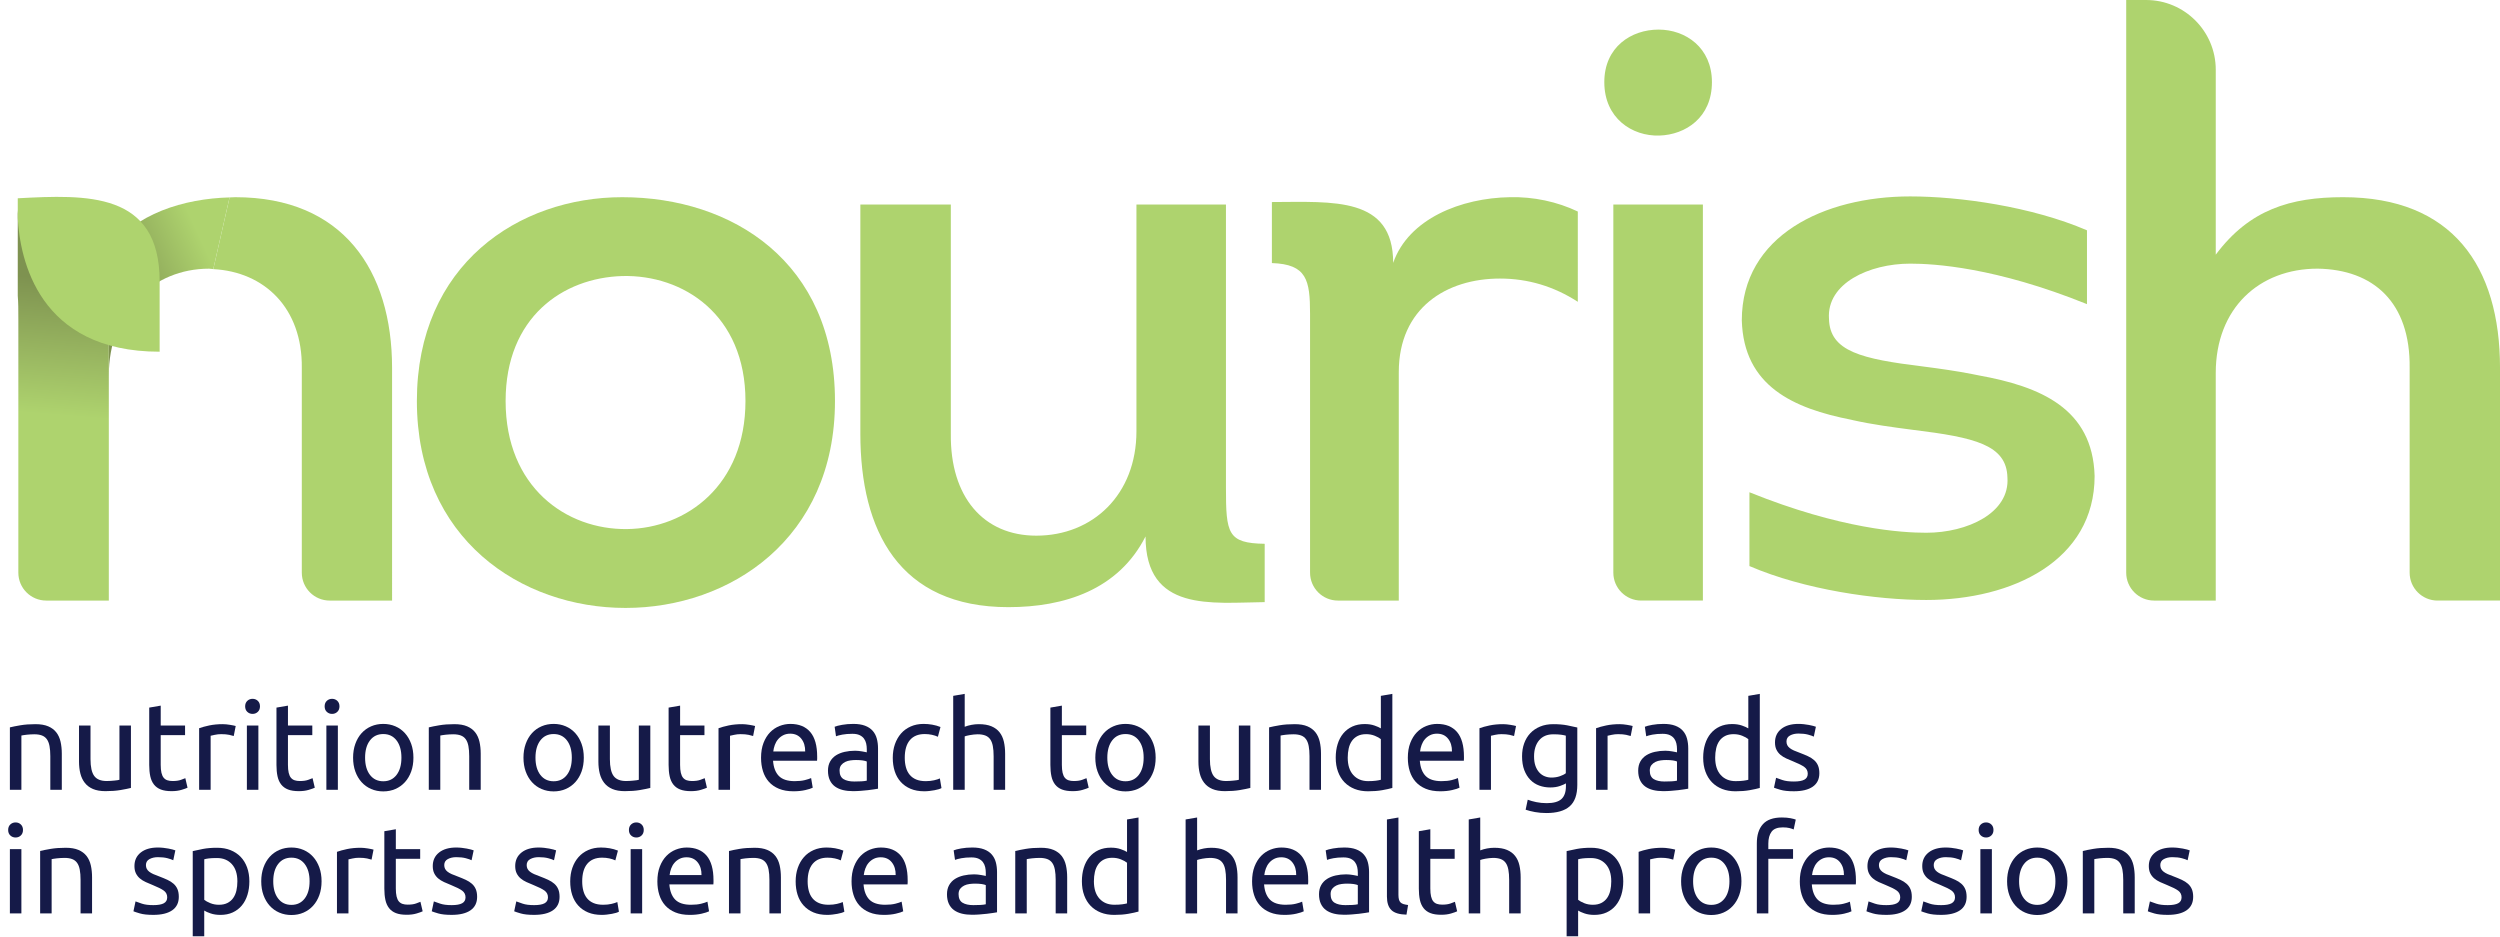 <!-- Generator: Adobe Illustrator 22.0.1, SVG Export Plug-In  -->
<svg version="1.1"
	 xmlns="http://www.w3.org/2000/svg" xmlns:xlink="http://www.w3.org/1999/xlink" xmlns:a="http://ns.adobe.com/AdobeSVGViewerExtensions/3.0/"
	 x="0px" y="0px" width="291.537px" height="109.242px" viewBox="0 0 291.537 109.242"
	 style="enable-background:new 0 0 291.537 109.242;" xml:space="preserve">
<style type="text/css">
	.st0{fill:url(#SVGID_1_);}
	.st1{fill:#AED36E;}
	.st2{fill:#151A48;}
	.st3{fill:none;}
	.st4{fill:url(#SVGID_2_);}
	.st5{fill:url(#SVGID_3_);}
	.st6{font-family:'Ubuntu';}
	.st7{font-size:14.415px;}
	.st8{fill:url(#SVGID_4_);}
</style>
<defs>
</defs>
<g>
	<linearGradient id="SVGID_1_" gradientUnits="userSpaceOnUse" x1="24.477" y1="30.113" x2="13.745" y2="35.102">
		<stop  offset="0" style="stop-color:#AED36E"/>
		<stop  offset="1" style="stop-color:#7E9250"/>
	</linearGradient>
	<path class="st0" d="M12.69,29.274v14.507c0-7.478,5.174-12.449,11.681-12.449c0.172,0.002,0.33,0.042,0.499,0.051l1.902-8.361
		C21.509,23.158,15.671,24.894,12.69,29.274z"/>
	<path class="st1" d="M27.444,22.996c-0.221,0-0.448,0.021-0.671,0.027l-1.902,8.361c5.977,0.314,10.411,4.554,10.323,11.54v23.859
		c0,1.797,1.457,3.253,3.253,3.253h7.275V42.923C45.722,31.513,39.983,22.996,27.444,22.996z"/>
	<g>
		<path class="st2" d="M1.153,84.823c0.308-0.077,0.716-0.159,1.226-0.245c0.509-0.087,1.095-0.13,1.758-0.13
			c0.597,0,1.091,0.084,1.485,0.252c0.394,0.168,0.708,0.403,0.944,0.706c0.235,0.303,0.401,0.666,0.497,1.089
			s0.145,0.889,0.145,1.398v4.209H5.867v-3.921c0-0.461-0.031-0.855-0.094-1.182c-0.062-0.327-0.166-0.592-0.31-0.793
			c-0.145-0.202-0.337-0.349-0.577-0.44c-0.24-0.091-0.538-0.137-0.894-0.137c-0.145,0-0.293,0.005-0.447,0.015
			c-0.153,0.01-0.3,0.021-0.439,0.036s-0.265,0.031-0.375,0.051c-0.11,0.019-0.189,0.033-0.237,0.043v6.328H1.153V84.823z"/>
		<path class="st2" d="M15.269,91.886c-0.308,0.076-0.714,0.158-1.218,0.245c-0.505,0.086-1.089,0.129-1.752,0.129
			c-0.576,0-1.062-0.084-1.456-0.252c-0.394-0.168-0.711-0.406-0.951-0.714c-0.24-0.307-0.413-0.67-0.519-1.088
			c-0.106-0.418-0.159-0.882-0.159-1.392v-4.209h1.341v3.921c0,0.913,0.145,1.566,0.433,1.961c0.288,0.394,0.773,0.591,1.456,0.591
			c0.144,0,0.293-0.005,0.446-0.015c0.154-0.009,0.298-0.021,0.433-0.036c0.135-0.014,0.257-0.028,0.368-0.043
			c0.11-0.015,0.189-0.031,0.237-0.051v-6.328h1.341V91.886z"/>
		<path class="st2" d="M18.741,84.606h2.84v1.125h-2.84v3.459c0,0.375,0.029,0.685,0.087,0.93s0.144,0.438,0.259,0.577
			s0.26,0.237,0.433,0.295s0.375,0.087,0.605,0.087c0.404,0,0.729-0.046,0.974-0.137c0.245-0.092,0.415-0.156,0.512-0.195
			l0.259,1.11c-0.135,0.067-0.37,0.151-0.706,0.252c-0.337,0.102-0.721,0.151-1.153,0.151c-0.51,0-0.93-0.064-1.261-0.194
			c-0.332-0.13-0.599-0.324-0.801-0.584c-0.201-0.259-0.344-0.578-0.425-0.958c-0.082-0.38-0.123-0.819-0.123-1.319v-6.688
			l1.341-0.23V84.606z"/>
		<path class="st2" d="M25.989,84.448c0.115,0,0.247,0.007,0.396,0.021c0.148,0.015,0.296,0.034,0.439,0.058
			c0.145,0.024,0.276,0.048,0.396,0.072c0.12,0.023,0.209,0.046,0.267,0.064l-0.23,1.168c-0.105-0.038-0.281-0.084-0.526-0.137
			s-0.56-0.08-0.944-0.08c-0.25,0-0.497,0.027-0.742,0.08s-0.406,0.089-0.482,0.107v6.3h-1.341v-7.179
			c0.317-0.115,0.711-0.224,1.182-0.324C24.874,84.498,25.403,84.448,25.989,84.448z"/>
		<path class="st2" d="M29.453,83.251c-0.24,0-0.444-0.08-0.612-0.238c-0.169-0.158-0.253-0.372-0.253-0.642
			c0-0.269,0.084-0.482,0.253-0.642c0.168-0.158,0.372-0.237,0.612-0.237s0.444,0.079,0.612,0.237
			c0.168,0.159,0.253,0.373,0.253,0.642c0,0.27-0.085,0.483-0.253,0.642S29.693,83.251,29.453,83.251z M30.131,92.102H28.79v-7.496
			h1.341V92.102z"/>
		<path class="st2" d="M33.579,84.606h2.84v1.125h-2.84v3.459c0,0.375,0.029,0.685,0.087,0.93s0.144,0.438,0.259,0.577
			s0.26,0.237,0.433,0.295s0.375,0.087,0.605,0.087c0.404,0,0.729-0.046,0.974-0.137c0.245-0.092,0.415-0.156,0.512-0.195
			l0.259,1.11c-0.135,0.067-0.37,0.151-0.706,0.252c-0.337,0.102-0.721,0.151-1.153,0.151c-0.51,0-0.93-0.064-1.261-0.194
			c-0.332-0.13-0.599-0.324-0.801-0.584c-0.201-0.259-0.344-0.578-0.425-0.958c-0.082-0.38-0.123-0.819-0.123-1.319v-6.688
			l1.341-0.23V84.606z"/>
		<path class="st2" d="M38.723,83.251c-0.24,0-0.444-0.08-0.612-0.238c-0.169-0.158-0.253-0.372-0.253-0.642
			c0-0.269,0.084-0.482,0.253-0.642c0.168-0.158,0.372-0.237,0.612-0.237s0.444,0.079,0.612,0.237
			c0.168,0.159,0.253,0.373,0.253,0.642c0,0.27-0.085,0.483-0.253,0.642S38.963,83.251,38.723,83.251z M39.4,92.102H38.06v-7.496
			H39.4V92.102z"/>
		<path class="st2" d="M48.211,88.354c0,0.596-0.086,1.134-0.259,1.614c-0.174,0.481-0.416,0.895-0.729,1.24s-0.685,0.612-1.117,0.8
			s-0.903,0.281-1.412,0.281c-0.51,0-0.98-0.094-1.413-0.281s-0.805-0.454-1.117-0.8s-0.555-0.759-0.728-1.24
			c-0.174-0.48-0.26-1.019-0.26-1.614c0-0.586,0.086-1.122,0.26-1.607c0.173-0.485,0.415-0.9,0.728-1.247
			c0.312-0.346,0.685-0.612,1.117-0.8s0.903-0.281,1.413-0.281c0.509,0,0.979,0.094,1.412,0.281s0.805,0.454,1.117,0.8
			c0.312,0.347,0.555,0.762,0.729,1.247C48.125,87.232,48.211,87.768,48.211,88.354z M46.812,88.354
			c0-0.846-0.189-1.516-0.569-2.011c-0.379-0.495-0.896-0.742-1.549-0.742c-0.654,0-1.171,0.247-1.55,0.742
			c-0.38,0.495-0.569,1.165-0.569,2.011s0.189,1.517,0.569,2.011c0.379,0.495,0.896,0.742,1.55,0.742
			c0.653,0,1.17-0.247,1.549-0.742C46.623,89.871,46.812,89.2,46.812,88.354z"/>
		<path class="st2" d="M50.004,84.823c0.308-0.077,0.716-0.159,1.226-0.245c0.509-0.087,1.095-0.13,1.758-0.13
			c0.597,0,1.091,0.084,1.485,0.252c0.394,0.168,0.708,0.403,0.944,0.706c0.235,0.303,0.401,0.666,0.497,1.089
			s0.145,0.889,0.145,1.398v4.209h-1.341v-3.921c0-0.461-0.031-0.855-0.094-1.182c-0.062-0.327-0.166-0.592-0.31-0.793
			c-0.145-0.202-0.337-0.349-0.577-0.44c-0.24-0.091-0.538-0.137-0.894-0.137c-0.145,0-0.293,0.005-0.447,0.015
			c-0.153,0.01-0.3,0.021-0.439,0.036s-0.265,0.031-0.375,0.051c-0.11,0.019-0.189,0.033-0.237,0.043v6.328h-1.341V84.823z"/>
		<path class="st2" d="M68.08,88.354c0,0.596-0.086,1.134-0.259,1.614c-0.174,0.481-0.416,0.895-0.729,1.24s-0.685,0.612-1.117,0.8
			s-0.903,0.281-1.412,0.281c-0.51,0-0.98-0.094-1.413-0.281s-0.805-0.454-1.117-0.8s-0.555-0.759-0.728-1.24
			c-0.174-0.48-0.26-1.019-0.26-1.614c0-0.586,0.086-1.122,0.26-1.607c0.173-0.485,0.415-0.9,0.728-1.247
			c0.312-0.346,0.685-0.612,1.117-0.8s0.903-0.281,1.413-0.281c0.509,0,0.979,0.094,1.412,0.281s0.805,0.454,1.117,0.8
			c0.312,0.347,0.555,0.762,0.729,1.247C67.994,87.232,68.08,87.768,68.08,88.354z M66.682,88.354c0-0.846-0.189-1.516-0.569-2.011
			c-0.379-0.495-0.896-0.742-1.549-0.742c-0.654,0-1.171,0.247-1.55,0.742c-0.38,0.495-0.569,1.165-0.569,2.011
			s0.189,1.517,0.569,2.011c0.379,0.495,0.896,0.742,1.55,0.742c0.653,0,1.17-0.247,1.549-0.742
			C66.492,89.871,66.682,89.2,66.682,88.354z"/>
		<path class="st2" d="M75.836,91.886c-0.308,0.076-0.714,0.158-1.218,0.245c-0.505,0.086-1.089,0.129-1.752,0.129
			c-0.576,0-1.062-0.084-1.456-0.252c-0.394-0.168-0.711-0.406-0.951-0.714c-0.24-0.307-0.413-0.67-0.519-1.088
			c-0.106-0.418-0.159-0.882-0.159-1.392v-4.209h1.341v3.921c0,0.913,0.145,1.566,0.433,1.961c0.288,0.394,0.773,0.591,1.456,0.591
			c0.144,0,0.293-0.005,0.446-0.015c0.154-0.009,0.298-0.021,0.433-0.036c0.135-0.014,0.257-0.028,0.368-0.043
			c0.11-0.015,0.189-0.031,0.237-0.051v-6.328h1.341V91.886z"/>
		<path class="st2" d="M79.309,84.606h2.84v1.125h-2.84v3.459c0,0.375,0.029,0.685,0.087,0.93s0.144,0.438,0.259,0.577
			s0.26,0.237,0.433,0.295s0.375,0.087,0.605,0.087c0.404,0,0.729-0.046,0.974-0.137c0.245-0.092,0.415-0.156,0.512-0.195
			l0.259,1.11c-0.135,0.067-0.37,0.151-0.706,0.252c-0.337,0.102-0.721,0.151-1.153,0.151c-0.51,0-0.93-0.064-1.261-0.194
			c-0.332-0.13-0.599-0.324-0.801-0.584c-0.201-0.259-0.344-0.578-0.425-0.958c-0.082-0.38-0.123-0.819-0.123-1.319v-6.688
			l1.341-0.23V84.606z"/>
		<path class="st2" d="M86.557,84.448c0.115,0,0.247,0.007,0.396,0.021c0.148,0.015,0.296,0.034,0.439,0.058
			c0.145,0.024,0.276,0.048,0.396,0.072c0.12,0.023,0.209,0.046,0.267,0.064l-0.23,1.168c-0.105-0.038-0.281-0.084-0.526-0.137
			s-0.56-0.08-0.944-0.08c-0.25,0-0.497,0.027-0.742,0.08s-0.406,0.089-0.482,0.107v6.3h-1.341v-7.179
			c0.317-0.115,0.711-0.224,1.182-0.324C85.441,84.498,85.971,84.448,86.557,84.448z"/>
		<path class="st2" d="M88.75,88.369c0-0.663,0.096-1.242,0.288-1.737s0.447-0.905,0.764-1.232c0.317-0.326,0.683-0.571,1.096-0.735
			c0.413-0.163,0.836-0.245,1.269-0.245c1.01,0,1.783,0.315,2.321,0.944c0.538,0.63,0.807,1.588,0.807,2.876
			c0,0.058,0,0.132,0,0.224c0,0.091-0.005,0.175-0.014,0.252h-5.132c0.058,0.778,0.283,1.369,0.677,1.773
			c0.395,0.403,1.01,0.605,1.846,0.605c0.471,0,0.867-0.041,1.189-0.123c0.321-0.081,0.564-0.16,0.728-0.237l0.188,1.124
			c-0.163,0.087-0.449,0.178-0.857,0.274c-0.409,0.096-0.872,0.144-1.392,0.144c-0.653,0-1.218-0.099-1.693-0.295
			c-0.476-0.197-0.867-0.469-1.175-0.814c-0.308-0.347-0.536-0.757-0.685-1.233C88.824,89.457,88.75,88.936,88.75,88.369z
			 M93.896,87.633c0.009-0.605-0.143-1.103-0.454-1.492c-0.312-0.389-0.743-0.584-1.291-0.584c-0.308,0-0.579,0.061-0.814,0.181
			s-0.435,0.276-0.598,0.469c-0.164,0.192-0.291,0.413-0.382,0.663c-0.092,0.25-0.151,0.504-0.181,0.764H93.896z"/>
		<path class="st2" d="M99.508,84.418c0.538,0,0.992,0.07,1.362,0.209c0.369,0.14,0.668,0.337,0.894,0.592
			c0.226,0.254,0.387,0.557,0.482,0.907c0.097,0.352,0.145,0.738,0.145,1.161v4.685c-0.115,0.02-0.276,0.046-0.482,0.079
			c-0.207,0.034-0.44,0.065-0.699,0.094c-0.26,0.029-0.541,0.056-0.844,0.079c-0.303,0.024-0.604,0.036-0.9,0.036
			c-0.424,0-0.812-0.043-1.168-0.129c-0.355-0.087-0.663-0.224-0.923-0.411s-0.461-0.435-0.605-0.742
			c-0.144-0.308-0.216-0.678-0.216-1.11c0-0.413,0.084-0.769,0.252-1.066s0.396-0.538,0.685-0.721s0.625-0.317,1.01-0.404
			c0.384-0.086,0.787-0.13,1.21-0.13c0.135,0,0.274,0.008,0.419,0.022c0.144,0.014,0.28,0.033,0.41,0.058
			c0.13,0.023,0.243,0.045,0.339,0.064s0.163,0.034,0.202,0.043V87.36c0-0.222-0.024-0.44-0.072-0.656
			c-0.048-0.217-0.135-0.408-0.26-0.577c-0.125-0.168-0.295-0.303-0.512-0.403c-0.216-0.101-0.497-0.151-0.843-0.151
			c-0.442,0-0.829,0.031-1.161,0.094c-0.331,0.062-0.579,0.128-0.742,0.194l-0.158-1.109c0.173-0.077,0.461-0.151,0.865-0.224
			C98.6,84.455,99.037,84.418,99.508,84.418z M99.623,91.136c0.317,0,0.598-0.007,0.843-0.021s0.449-0.041,0.613-0.079v-2.234
			c-0.097-0.048-0.253-0.089-0.469-0.123c-0.216-0.033-0.479-0.05-0.785-0.05c-0.202,0-0.416,0.014-0.642,0.043
			c-0.227,0.028-0.433,0.089-0.62,0.18c-0.188,0.092-0.344,0.217-0.469,0.375c-0.125,0.159-0.188,0.368-0.188,0.627
			c0,0.48,0.154,0.814,0.462,1.002C98.676,91.042,99.095,91.136,99.623,91.136z"/>
		<path class="st2" d="M107.785,92.275c-0.605,0-1.137-0.096-1.593-0.288c-0.457-0.192-0.841-0.461-1.153-0.808
			c-0.312-0.346-0.546-0.757-0.699-1.232c-0.154-0.476-0.23-1.002-0.23-1.578c0-0.577,0.084-1.105,0.252-1.586
			s0.406-0.896,0.714-1.247c0.308-0.351,0.685-0.624,1.132-0.821c0.446-0.197,0.943-0.296,1.491-0.296
			c0.337,0,0.673,0.029,1.01,0.087c0.336,0.058,0.658,0.149,0.966,0.273l-0.303,1.139c-0.202-0.096-0.436-0.173-0.699-0.23
			c-0.265-0.058-0.546-0.086-0.844-0.086c-0.749,0-1.324,0.235-1.723,0.706s-0.598,1.158-0.598,2.062
			c0,0.403,0.045,0.773,0.137,1.109c0.091,0.337,0.235,0.625,0.433,0.865c0.196,0.24,0.449,0.426,0.757,0.555
			c0.308,0.13,0.682,0.195,1.124,0.195c0.355,0,0.678-0.034,0.966-0.102c0.288-0.066,0.514-0.139,0.678-0.216l0.188,1.124
			c-0.077,0.049-0.188,0.094-0.332,0.138c-0.144,0.043-0.308,0.081-0.49,0.115c-0.183,0.033-0.377,0.062-0.583,0.086
			C108.177,92.263,107.978,92.275,107.785,92.275z"/>
		<path class="st2" d="M111.158,92.102V81.146l1.341-0.23v3.835c0.249-0.096,0.517-0.171,0.8-0.224s0.564-0.079,0.843-0.079
			c0.597,0,1.091,0.084,1.485,0.252c0.394,0.168,0.708,0.403,0.944,0.706c0.235,0.303,0.401,0.666,0.497,1.089
			s0.145,0.889,0.145,1.398v4.209h-1.341v-3.921c0-0.461-0.031-0.855-0.094-1.182c-0.062-0.327-0.166-0.592-0.31-0.793
			c-0.145-0.202-0.337-0.349-0.577-0.44c-0.24-0.091-0.538-0.137-0.894-0.137c-0.145,0-0.293,0.01-0.447,0.029
			c-0.153,0.02-0.3,0.041-0.439,0.064c-0.14,0.024-0.265,0.051-0.375,0.079c-0.11,0.029-0.189,0.054-0.237,0.072v6.228H111.158z"/>
		<path class="st2" d="M123.829,84.606h2.84v1.125h-2.84v3.459c0,0.375,0.029,0.685,0.087,0.93s0.144,0.438,0.259,0.577
			s0.26,0.237,0.433,0.295s0.375,0.087,0.605,0.087c0.404,0,0.729-0.046,0.974-0.137c0.245-0.092,0.415-0.156,0.512-0.195
			l0.259,1.11c-0.135,0.067-0.37,0.151-0.706,0.252c-0.337,0.102-0.721,0.151-1.153,0.151c-0.51,0-0.93-0.064-1.261-0.194
			c-0.332-0.13-0.599-0.324-0.801-0.584c-0.201-0.259-0.344-0.578-0.425-0.958c-0.082-0.38-0.123-0.819-0.123-1.319v-6.688
			l1.341-0.23V84.606z"/>
		<path class="st2" d="M134.766,88.354c0,0.596-0.086,1.134-0.259,1.614c-0.174,0.481-0.416,0.895-0.729,1.24
			s-0.685,0.612-1.117,0.8s-0.903,0.281-1.412,0.281c-0.51,0-0.98-0.094-1.413-0.281s-0.805-0.454-1.117-0.8
			s-0.555-0.759-0.728-1.24c-0.174-0.48-0.26-1.019-0.26-1.614c0-0.586,0.086-1.122,0.26-1.607c0.173-0.485,0.415-0.9,0.728-1.247
			c0.312-0.346,0.685-0.612,1.117-0.8s0.903-0.281,1.413-0.281c0.509,0,0.979,0.094,1.412,0.281s0.805,0.454,1.117,0.8
			c0.312,0.347,0.555,0.762,0.729,1.247C134.68,87.232,134.766,87.768,134.766,88.354z M133.367,88.354
			c0-0.846-0.189-1.516-0.569-2.011c-0.379-0.495-0.896-0.742-1.549-0.742c-0.654,0-1.171,0.247-1.55,0.742
			c-0.38,0.495-0.569,1.165-0.569,2.011s0.189,1.517,0.569,2.011c0.379,0.495,0.896,0.742,1.55,0.742
			c0.653,0,1.17-0.247,1.549-0.742C133.178,89.871,133.367,89.2,133.367,88.354z"/>
		<path class="st2" d="M145.808,91.886c-0.308,0.076-0.714,0.158-1.218,0.245c-0.505,0.086-1.089,0.129-1.752,0.129
			c-0.576,0-1.062-0.084-1.456-0.252c-0.394-0.168-0.711-0.406-0.951-0.714c-0.24-0.307-0.413-0.67-0.519-1.088
			c-0.106-0.418-0.159-0.882-0.159-1.392v-4.209h1.341v3.921c0,0.913,0.145,1.566,0.433,1.961c0.288,0.394,0.773,0.591,1.456,0.591
			c0.144,0,0.293-0.005,0.446-0.015c0.154-0.009,0.298-0.021,0.433-0.036c0.135-0.014,0.257-0.028,0.368-0.043
			c0.11-0.015,0.189-0.031,0.237-0.051v-6.328h1.341V91.886z"/>
		<path class="st2" d="M147.994,84.823c0.308-0.077,0.716-0.159,1.226-0.245c0.509-0.087,1.095-0.13,1.758-0.13
			c0.597,0,1.091,0.084,1.485,0.252c0.394,0.168,0.708,0.403,0.944,0.706c0.235,0.303,0.401,0.666,0.497,1.089
			s0.145,0.889,0.145,1.398v4.209h-1.341v-3.921c0-0.461-0.031-0.855-0.094-1.182c-0.062-0.327-0.166-0.592-0.31-0.793
			c-0.145-0.202-0.337-0.349-0.577-0.44c-0.24-0.091-0.538-0.137-0.894-0.137c-0.145,0-0.293,0.005-0.447,0.015
			c-0.153,0.01-0.3,0.021-0.439,0.036s-0.265,0.031-0.375,0.051c-0.11,0.019-0.189,0.033-0.237,0.043v6.328h-1.341V84.823z"/>
		<path class="st2" d="M161.028,81.146l1.34-0.23v10.971c-0.308,0.086-0.701,0.173-1.182,0.259c-0.48,0.087-1.033,0.13-1.657,0.13
			c-0.577,0-1.096-0.092-1.558-0.273c-0.461-0.183-0.855-0.442-1.182-0.778c-0.327-0.337-0.579-0.747-0.757-1.233
			c-0.178-0.484-0.267-1.03-0.267-1.636c0-0.576,0.074-1.104,0.224-1.586c0.148-0.48,0.367-0.894,0.655-1.239
			s0.642-0.615,1.06-0.808c0.418-0.191,0.896-0.288,1.435-0.288c0.433,0,0.814,0.058,1.146,0.173
			c0.332,0.115,0.579,0.226,0.743,0.332V81.146z M161.028,86.192c-0.164-0.135-0.399-0.265-0.707-0.39
			c-0.308-0.124-0.644-0.188-1.009-0.188c-0.385,0-0.714,0.07-0.987,0.209c-0.274,0.14-0.497,0.332-0.67,0.577
			c-0.174,0.245-0.299,0.536-0.375,0.872c-0.077,0.337-0.115,0.697-0.115,1.081c0,0.875,0.216,1.55,0.648,2.025
			s1.009,0.714,1.729,0.714c0.365,0,0.671-0.017,0.916-0.051c0.245-0.033,0.435-0.069,0.569-0.108V86.192z"/>
		<path class="st2" d="M164.174,88.369c0-0.663,0.096-1.242,0.288-1.737s0.447-0.905,0.764-1.232
			c0.317-0.326,0.683-0.571,1.096-0.735c0.413-0.163,0.836-0.245,1.269-0.245c1.01,0,1.783,0.315,2.321,0.944
			c0.538,0.63,0.807,1.588,0.807,2.876c0,0.058,0,0.132,0,0.224c0,0.091-0.005,0.175-0.014,0.252h-5.132
			c0.058,0.778,0.283,1.369,0.677,1.773c0.395,0.403,1.01,0.605,1.846,0.605c0.471,0,0.867-0.041,1.189-0.123
			c0.321-0.081,0.564-0.16,0.728-0.237l0.188,1.124c-0.163,0.087-0.449,0.178-0.857,0.274c-0.409,0.096-0.872,0.144-1.392,0.144
			c-0.653,0-1.218-0.099-1.693-0.295c-0.476-0.197-0.867-0.469-1.175-0.814c-0.308-0.347-0.536-0.757-0.685-1.233
			C164.248,89.457,164.174,88.936,164.174,88.369z M169.32,87.633c0.009-0.605-0.143-1.103-0.454-1.492
			c-0.312-0.389-0.743-0.584-1.291-0.584c-0.308,0-0.579,0.061-0.814,0.181s-0.435,0.276-0.598,0.469
			c-0.164,0.192-0.291,0.413-0.382,0.663c-0.092,0.25-0.151,0.504-0.181,0.764H169.32z"/>
		<path class="st2" d="M175.294,84.448c0.115,0,0.247,0.007,0.396,0.021c0.148,0.015,0.296,0.034,0.439,0.058
			c0.145,0.024,0.276,0.048,0.396,0.072c0.12,0.023,0.209,0.046,0.267,0.064l-0.23,1.168c-0.105-0.038-0.281-0.084-0.526-0.137
			s-0.56-0.08-0.944-0.08c-0.25,0-0.497,0.027-0.742,0.08s-0.406,0.089-0.482,0.107v6.3h-1.341v-7.179
			c0.317-0.115,0.711-0.224,1.182-0.324C174.179,84.498,174.708,84.448,175.294,84.448z"/>
		<path class="st2" d="M182.612,91.352c-0.115,0.077-0.339,0.176-0.67,0.296c-0.332,0.12-0.719,0.181-1.161,0.181
			c-0.451,0-0.877-0.072-1.275-0.217c-0.398-0.144-0.747-0.367-1.045-0.67s-0.533-0.68-0.706-1.132
			c-0.174-0.451-0.26-0.989-0.26-1.614c0-0.548,0.081-1.05,0.245-1.507c0.163-0.456,0.401-0.851,0.713-1.182
			c0.312-0.332,0.694-0.591,1.146-0.778c0.451-0.188,0.961-0.281,1.528-0.281c0.624,0,1.17,0.046,1.636,0.137
			c0.466,0.092,0.857,0.176,1.175,0.252v6.689c0,1.152-0.298,1.989-0.894,2.508s-1.499,0.778-2.71,0.778
			c-0.471,0-0.916-0.038-1.334-0.115s-0.78-0.168-1.088-0.273l0.245-1.168c0.269,0.105,0.598,0.199,0.987,0.281
			c0.39,0.081,0.795,0.122,1.218,0.122c0.798,0,1.372-0.158,1.723-0.476s0.526-0.821,0.526-1.514V91.352z M182.598,85.789
			c-0.135-0.039-0.314-0.075-0.54-0.108c-0.227-0.034-0.531-0.051-0.916-0.051c-0.721,0-1.275,0.235-1.665,0.707
			c-0.389,0.471-0.583,1.095-0.583,1.873c0,0.433,0.055,0.803,0.165,1.11s0.26,0.562,0.447,0.764
			c0.188,0.202,0.403,0.352,0.648,0.447c0.245,0.097,0.498,0.145,0.757,0.145c0.355,0,0.683-0.051,0.98-0.151
			c0.298-0.102,0.533-0.219,0.706-0.354V85.789z"/>
		<path class="st2" d="M188.893,84.448c0.115,0,0.247,0.007,0.396,0.021c0.148,0.015,0.296,0.034,0.439,0.058
			c0.145,0.024,0.276,0.048,0.396,0.072c0.12,0.023,0.209,0.046,0.267,0.064l-0.23,1.168c-0.105-0.038-0.281-0.084-0.526-0.137
			s-0.56-0.08-0.944-0.08c-0.25,0-0.497,0.027-0.742,0.08s-0.406,0.089-0.482,0.107v6.3h-1.341v-7.179
			c0.317-0.115,0.711-0.224,1.182-0.324C187.777,84.498,188.307,84.448,188.893,84.448z"/>
		<path class="st2" d="M193.991,84.418c0.538,0,0.992,0.07,1.362,0.209c0.369,0.14,0.668,0.337,0.894,0.592
			c0.226,0.254,0.387,0.557,0.482,0.907c0.097,0.352,0.145,0.738,0.145,1.161v4.685c-0.115,0.02-0.276,0.046-0.482,0.079
			c-0.207,0.034-0.44,0.065-0.699,0.094c-0.26,0.029-0.541,0.056-0.844,0.079c-0.303,0.024-0.604,0.036-0.9,0.036
			c-0.424,0-0.812-0.043-1.168-0.129c-0.355-0.087-0.663-0.224-0.923-0.411s-0.461-0.435-0.605-0.742
			c-0.144-0.308-0.216-0.678-0.216-1.11c0-0.413,0.084-0.769,0.252-1.066s0.396-0.538,0.685-0.721s0.625-0.317,1.01-0.404
			c0.384-0.086,0.787-0.13,1.21-0.13c0.135,0,0.274,0.008,0.419,0.022c0.144,0.014,0.28,0.033,0.41,0.058
			c0.13,0.023,0.243,0.045,0.339,0.064s0.163,0.034,0.202,0.043V87.36c0-0.222-0.024-0.44-0.072-0.656
			c-0.048-0.217-0.135-0.408-0.26-0.577c-0.125-0.168-0.295-0.303-0.512-0.403c-0.216-0.101-0.497-0.151-0.843-0.151
			c-0.442,0-0.829,0.031-1.161,0.094c-0.331,0.062-0.579,0.128-0.742,0.194l-0.158-1.109c0.173-0.077,0.461-0.151,0.865-0.224
			C193.083,84.455,193.521,84.418,193.991,84.418z M194.106,91.136c0.317,0,0.598-0.007,0.843-0.021s0.449-0.041,0.613-0.079v-2.234
			c-0.097-0.048-0.253-0.089-0.469-0.123c-0.216-0.033-0.479-0.05-0.785-0.05c-0.202,0-0.416,0.014-0.642,0.043
			c-0.227,0.028-0.433,0.089-0.62,0.18c-0.188,0.092-0.344,0.217-0.469,0.375c-0.125,0.159-0.188,0.368-0.188,0.627
			c0,0.48,0.154,0.814,0.462,1.002C193.159,91.042,193.578,91.136,194.106,91.136z"/>
		<path class="st2" d="M203.879,81.146l1.34-0.23v10.971c-0.308,0.086-0.701,0.173-1.182,0.259c-0.48,0.087-1.033,0.13-1.657,0.13
			c-0.577,0-1.096-0.092-1.558-0.273c-0.461-0.183-0.855-0.442-1.182-0.778c-0.327-0.337-0.579-0.747-0.757-1.233
			c-0.178-0.484-0.267-1.03-0.267-1.636c0-0.576,0.074-1.104,0.224-1.586c0.148-0.48,0.367-0.894,0.655-1.239
			s0.642-0.615,1.06-0.808c0.418-0.191,0.896-0.288,1.435-0.288c0.433,0,0.814,0.058,1.146,0.173
			c0.332,0.115,0.579,0.226,0.743,0.332V81.146z M203.879,86.192c-0.164-0.135-0.399-0.265-0.707-0.39
			c-0.308-0.124-0.644-0.188-1.009-0.188c-0.385,0-0.714,0.07-0.987,0.209c-0.274,0.14-0.497,0.332-0.67,0.577
			c-0.174,0.245-0.299,0.536-0.375,0.872c-0.077,0.337-0.115,0.697-0.115,1.081c0,0.875,0.216,1.55,0.648,2.025
			s1.009,0.714,1.729,0.714c0.365,0,0.671-0.017,0.916-0.051c0.245-0.033,0.435-0.069,0.569-0.108V86.192z"/>
		<path class="st2" d="M209.197,91.136c0.548,0,0.954-0.072,1.218-0.216c0.265-0.145,0.396-0.375,0.396-0.692
			c0-0.326-0.13-0.586-0.389-0.778c-0.26-0.192-0.688-0.408-1.283-0.648c-0.288-0.115-0.564-0.233-0.829-0.354
			s-0.492-0.262-0.685-0.425c-0.192-0.164-0.346-0.36-0.461-0.592c-0.115-0.23-0.173-0.514-0.173-0.851
			c0-0.663,0.244-1.188,0.734-1.578c0.49-0.389,1.158-0.584,2.004-0.584c0.212,0,0.423,0.013,0.635,0.036
			c0.211,0.024,0.408,0.053,0.591,0.087c0.183,0.033,0.344,0.069,0.482,0.107c0.14,0.039,0.248,0.072,0.325,0.102l-0.245,1.153
			c-0.145-0.077-0.37-0.156-0.678-0.238c-0.308-0.081-0.678-0.122-1.11-0.122c-0.375,0-0.701,0.074-0.98,0.223
			c-0.278,0.149-0.418,0.383-0.418,0.699c0,0.164,0.031,0.308,0.094,0.433s0.159,0.238,0.289,0.339
			c0.129,0.101,0.29,0.194,0.482,0.281c0.192,0.086,0.423,0.178,0.692,0.273c0.355,0.135,0.672,0.267,0.951,0.396
			c0.278,0.13,0.517,0.281,0.713,0.454c0.197,0.173,0.349,0.382,0.454,0.627c0.106,0.245,0.159,0.546,0.159,0.901
			c0,0.692-0.258,1.216-0.771,1.571s-1.247,0.533-2.198,0.533c-0.663,0-1.182-0.056-1.557-0.166s-0.63-0.194-0.765-0.252
			l0.245-1.153c0.154,0.058,0.399,0.145,0.735,0.26C208.193,91.079,208.64,91.136,209.197,91.136z"/>
		<path class="st2" d="M1.816,97.666c-0.24,0-0.444-0.08-0.612-0.238c-0.169-0.158-0.253-0.372-0.253-0.642
			c0-0.269,0.084-0.482,0.253-0.642c0.168-0.158,0.372-0.237,0.612-0.237s0.444,0.079,0.612,0.237
			c0.168,0.159,0.253,0.373,0.253,0.642c0,0.27-0.085,0.483-0.253,0.642S2.057,97.666,1.816,97.666z M2.494,106.517H1.153v-7.496
			h1.341V106.517z"/>
		<path class="st2" d="M4.681,99.238c0.308-0.077,0.716-0.159,1.226-0.245c0.509-0.087,1.095-0.13,1.758-0.13
			c0.597,0,1.091,0.084,1.485,0.252c0.394,0.168,0.708,0.403,0.944,0.706c0.235,0.303,0.401,0.666,0.497,1.089
			s0.145,0.889,0.145,1.398v4.209H9.395v-3.921c0-0.461-0.031-0.855-0.094-1.182c-0.062-0.327-0.166-0.592-0.31-0.793
			c-0.145-0.202-0.337-0.349-0.577-0.44c-0.24-0.091-0.538-0.137-0.894-0.137c-0.145,0-0.293,0.005-0.447,0.015
			c-0.153,0.01-0.3,0.021-0.439,0.036s-0.265,0.031-0.375,0.051c-0.11,0.019-0.189,0.033-0.237,0.043v6.328H4.681V99.238z"/>
		<path class="st2" d="M17.885,105.551c0.548,0,0.954-0.072,1.218-0.216c0.265-0.145,0.396-0.375,0.396-0.692
			c0-0.326-0.13-0.586-0.389-0.778c-0.26-0.192-0.688-0.408-1.283-0.648c-0.288-0.115-0.564-0.233-0.829-0.354
			s-0.492-0.262-0.685-0.425c-0.192-0.164-0.346-0.36-0.461-0.592c-0.115-0.23-0.173-0.514-0.173-0.851
			c0-0.663,0.244-1.188,0.734-1.578c0.49-0.389,1.158-0.584,2.004-0.584c0.212,0,0.423,0.013,0.635,0.036
			c0.211,0.024,0.408,0.053,0.591,0.087c0.183,0.033,0.344,0.069,0.482,0.107c0.14,0.039,0.248,0.072,0.325,0.102l-0.245,1.153
			c-0.145-0.077-0.37-0.156-0.678-0.238c-0.308-0.081-0.678-0.122-1.11-0.122c-0.375,0-0.701,0.074-0.98,0.223
			c-0.278,0.149-0.418,0.383-0.418,0.699c0,0.164,0.031,0.308,0.094,0.433s0.159,0.238,0.289,0.339
			c0.129,0.101,0.29,0.194,0.482,0.281c0.192,0.086,0.423,0.178,0.692,0.273c0.355,0.135,0.672,0.267,0.951,0.396
			c0.278,0.13,0.517,0.281,0.713,0.454c0.197,0.173,0.349,0.382,0.454,0.627c0.106,0.245,0.159,0.546,0.159,0.901
			c0,0.692-0.258,1.216-0.771,1.571s-1.247,0.533-2.198,0.533c-0.663,0-1.182-0.056-1.557-0.166s-0.63-0.194-0.765-0.252
			l0.245-1.153c0.154,0.058,0.399,0.145,0.735,0.26C16.881,105.494,17.327,105.551,17.885,105.551z"/>
		<path class="st2" d="M29.08,102.784c0,0.567-0.075,1.091-0.224,1.571c-0.149,0.48-0.368,0.894-0.656,1.239
			c-0.288,0.347-0.642,0.615-1.06,0.808s-0.896,0.288-1.435,0.288c-0.432,0-0.814-0.058-1.146-0.173
			c-0.332-0.115-0.579-0.226-0.742-0.332v2.999h-1.341v-9.933c0.317-0.076,0.714-0.16,1.189-0.252
			c0.476-0.091,1.025-0.137,1.65-0.137c0.576,0,1.096,0.091,1.557,0.273s0.855,0.442,1.183,0.778
			c0.326,0.337,0.578,0.748,0.756,1.232C28.99,101.632,29.08,102.178,29.08,102.784z M27.682,102.784
			c0-0.875-0.217-1.547-0.649-2.019c-0.432-0.471-1.009-0.706-1.729-0.706c-0.403,0-0.719,0.015-0.944,0.043
			c-0.226,0.029-0.406,0.062-0.54,0.102v4.728c0.163,0.135,0.398,0.265,0.706,0.39s0.644,0.188,1.009,0.188
			c0.385,0,0.714-0.07,0.987-0.209c0.274-0.14,0.498-0.332,0.671-0.577s0.298-0.533,0.375-0.864
			C27.643,103.526,27.682,103.168,27.682,102.784z"/>
		<path class="st2" d="M37.5,102.769c0,0.596-0.086,1.134-0.259,1.614c-0.174,0.481-0.416,0.895-0.729,1.24s-0.685,0.612-1.117,0.8
			s-0.903,0.281-1.412,0.281c-0.51,0-0.98-0.094-1.413-0.281s-0.805-0.454-1.117-0.8s-0.555-0.759-0.728-1.24
			c-0.174-0.48-0.26-1.019-0.26-1.614c0-0.586,0.086-1.122,0.26-1.607c0.173-0.485,0.415-0.9,0.728-1.247
			c0.312-0.346,0.685-0.612,1.117-0.8s0.903-0.281,1.413-0.281c0.509,0,0.979,0.094,1.412,0.281s0.805,0.454,1.117,0.8
			c0.312,0.347,0.555,0.762,0.729,1.247C37.414,101.647,37.5,102.183,37.5,102.769z M36.102,102.769
			c0-0.846-0.189-1.516-0.569-2.011c-0.379-0.495-0.896-0.742-1.549-0.742c-0.654,0-1.171,0.247-1.55,0.742
			c-0.38,0.495-0.569,1.165-0.569,2.011s0.189,1.517,0.569,2.011c0.379,0.495,0.896,0.742,1.55,0.742
			c0.653,0,1.17-0.247,1.549-0.742C35.912,104.286,36.102,103.615,36.102,102.769z"/>
		<path class="st2" d="M42.062,98.863c0.115,0,0.247,0.007,0.396,0.021c0.148,0.015,0.296,0.034,0.439,0.058
			c0.145,0.024,0.276,0.048,0.396,0.072c0.12,0.023,0.209,0.046,0.267,0.064l-0.23,1.168c-0.105-0.038-0.281-0.084-0.526-0.137
			s-0.56-0.08-0.944-0.08c-0.25,0-0.497,0.027-0.742,0.08s-0.406,0.089-0.482,0.107v6.3h-1.341v-7.179
			c0.317-0.115,0.711-0.224,1.182-0.324C40.946,98.913,41.476,98.863,42.062,98.863z"/>
		<path class="st2" d="M46.159,99.021h2.84v1.125h-2.84v3.459c0,0.375,0.029,0.685,0.087,0.93s0.144,0.438,0.259,0.577
			s0.26,0.237,0.433,0.295s0.375,0.087,0.605,0.087c0.404,0,0.729-0.046,0.974-0.137c0.245-0.092,0.415-0.156,0.512-0.195
			l0.259,1.11c-0.135,0.067-0.37,0.151-0.706,0.252c-0.337,0.102-0.721,0.151-1.153,0.151c-0.51,0-0.93-0.064-1.261-0.194
			c-0.332-0.13-0.599-0.324-0.801-0.584c-0.201-0.259-0.344-0.578-0.425-0.958c-0.082-0.38-0.123-0.819-0.123-1.319v-6.688
			l1.341-0.23V99.021z"/>
		<path class="st2" d="M52.673,105.551c0.548,0,0.954-0.072,1.218-0.216c0.265-0.145,0.396-0.375,0.396-0.692
			c0-0.326-0.13-0.586-0.389-0.778c-0.26-0.192-0.688-0.408-1.283-0.648c-0.288-0.115-0.564-0.233-0.829-0.354
			s-0.492-0.262-0.685-0.425c-0.192-0.164-0.346-0.36-0.461-0.592c-0.115-0.23-0.173-0.514-0.173-0.851
			c0-0.663,0.244-1.188,0.734-1.578c0.49-0.389,1.158-0.584,2.004-0.584c0.212,0,0.423,0.013,0.635,0.036
			c0.211,0.024,0.408,0.053,0.591,0.087c0.183,0.033,0.344,0.069,0.482,0.107c0.14,0.039,0.248,0.072,0.325,0.102l-0.245,1.153
			c-0.145-0.077-0.37-0.156-0.678-0.238c-0.308-0.081-0.678-0.122-1.11-0.122c-0.375,0-0.701,0.074-0.98,0.223
			c-0.278,0.149-0.418,0.383-0.418,0.699c0,0.164,0.031,0.308,0.094,0.433s0.159,0.238,0.289,0.339
			c0.129,0.101,0.29,0.194,0.482,0.281c0.192,0.086,0.423,0.178,0.692,0.273c0.355,0.135,0.672,0.267,0.951,0.396
			c0.278,0.13,0.517,0.281,0.713,0.454c0.197,0.173,0.349,0.382,0.454,0.627c0.106,0.245,0.159,0.546,0.159,0.901
			c0,0.692-0.258,1.216-0.771,1.571s-1.247,0.533-2.198,0.533c-0.663,0-1.182-0.056-1.557-0.166s-0.63-0.194-0.765-0.252
			l0.245-1.153c0.154,0.058,0.399,0.145,0.735,0.26C51.669,105.494,52.115,105.551,52.673,105.551z"/>
		<path class="st2" d="M62.287,105.551c0.548,0,0.954-0.072,1.218-0.216c0.265-0.145,0.396-0.375,0.396-0.692
			c0-0.326-0.13-0.586-0.389-0.778c-0.26-0.192-0.688-0.408-1.283-0.648c-0.288-0.115-0.564-0.233-0.829-0.354
			s-0.492-0.262-0.685-0.425c-0.192-0.164-0.346-0.36-0.461-0.592c-0.115-0.23-0.173-0.514-0.173-0.851
			c0-0.663,0.244-1.188,0.734-1.578c0.49-0.389,1.158-0.584,2.004-0.584c0.212,0,0.423,0.013,0.635,0.036
			c0.211,0.024,0.408,0.053,0.591,0.087c0.183,0.033,0.344,0.069,0.482,0.107c0.14,0.039,0.248,0.072,0.325,0.102l-0.245,1.153
			c-0.145-0.077-0.37-0.156-0.678-0.238c-0.308-0.081-0.678-0.122-1.11-0.122c-0.375,0-0.701,0.074-0.98,0.223
			c-0.278,0.149-0.418,0.383-0.418,0.699c0,0.164,0.031,0.308,0.094,0.433s0.159,0.238,0.289,0.339
			c0.129,0.101,0.29,0.194,0.482,0.281c0.192,0.086,0.423,0.178,0.692,0.273c0.355,0.135,0.672,0.267,0.951,0.396
			c0.278,0.13,0.517,0.281,0.713,0.454c0.197,0.173,0.349,0.382,0.454,0.627c0.106,0.245,0.159,0.546,0.159,0.901
			c0,0.692-0.258,1.216-0.771,1.571s-1.247,0.533-2.198,0.533c-0.663,0-1.182-0.056-1.557-0.166s-0.63-0.194-0.765-0.252
			l0.245-1.153c0.154,0.058,0.399,0.145,0.735,0.26C61.283,105.494,61.729,105.551,62.287,105.551z"/>
		<path class="st2" d="M70.17,106.69c-0.605,0-1.137-0.096-1.593-0.288c-0.457-0.192-0.841-0.461-1.153-0.808
			c-0.312-0.346-0.546-0.757-0.699-1.232c-0.154-0.476-0.23-1.002-0.23-1.578c0-0.577,0.084-1.105,0.252-1.586
			s0.406-0.896,0.714-1.247c0.308-0.351,0.685-0.624,1.132-0.821c0.446-0.197,0.943-0.296,1.491-0.296
			c0.337,0,0.673,0.029,1.01,0.087c0.336,0.058,0.658,0.149,0.966,0.273l-0.303,1.139c-0.202-0.096-0.436-0.173-0.699-0.23
			c-0.265-0.058-0.546-0.086-0.844-0.086c-0.749,0-1.324,0.235-1.723,0.706s-0.598,1.158-0.598,2.062
			c0,0.403,0.045,0.773,0.137,1.109c0.091,0.337,0.235,0.625,0.433,0.865c0.196,0.24,0.449,0.426,0.757,0.555
			c0.308,0.13,0.682,0.195,1.124,0.195c0.355,0,0.678-0.034,0.966-0.102c0.288-0.066,0.514-0.139,0.678-0.216l0.188,1.124
			c-0.077,0.049-0.188,0.094-0.332,0.138c-0.144,0.043-0.308,0.081-0.49,0.115c-0.183,0.033-0.377,0.062-0.583,0.086
			C70.562,106.678,70.362,106.69,70.17,106.69z"/>
		<path class="st2" d="M74.206,97.666c-0.24,0-0.444-0.08-0.612-0.238c-0.169-0.158-0.253-0.372-0.253-0.642
			c0-0.269,0.084-0.482,0.253-0.642c0.168-0.158,0.372-0.237,0.612-0.237s0.444,0.079,0.612,0.237
			c0.168,0.159,0.253,0.373,0.253,0.642c0,0.27-0.085,0.483-0.253,0.642S74.446,97.666,74.206,97.666z M74.884,106.517h-1.341
			v-7.496h1.341V106.517z"/>
		<path class="st2" d="M76.659,102.784c0-0.663,0.096-1.242,0.288-1.737s0.447-0.905,0.764-1.232
			c0.317-0.326,0.683-0.571,1.096-0.735c0.413-0.163,0.836-0.245,1.269-0.245c1.01,0,1.783,0.315,2.321,0.944
			c0.538,0.63,0.807,1.588,0.807,2.876c0,0.058,0,0.132,0,0.224c0,0.091-0.005,0.175-0.014,0.252h-5.132
			c0.058,0.778,0.283,1.369,0.677,1.773c0.395,0.403,1.01,0.605,1.846,0.605c0.471,0,0.867-0.041,1.189-0.123
			c0.321-0.081,0.564-0.16,0.728-0.237l0.188,1.124c-0.163,0.087-0.449,0.178-0.857,0.274c-0.409,0.096-0.872,0.144-1.392,0.144
			c-0.653,0-1.218-0.099-1.693-0.295c-0.476-0.197-0.867-0.469-1.175-0.814c-0.308-0.347-0.536-0.757-0.685-1.233
			C76.733,103.872,76.659,103.351,76.659,102.784z M81.806,102.048c0.009-0.605-0.143-1.103-0.454-1.492
			c-0.312-0.389-0.743-0.584-1.291-0.584c-0.308,0-0.579,0.061-0.814,0.181s-0.435,0.276-0.598,0.469
			c-0.164,0.192-0.291,0.413-0.382,0.663c-0.092,0.25-0.151,0.504-0.181,0.764H81.806z"/>
		<path class="st2" d="M85.011,99.238c0.308-0.077,0.716-0.159,1.226-0.245c0.509-0.087,1.095-0.13,1.758-0.13
			c0.597,0,1.091,0.084,1.485,0.252c0.394,0.168,0.708,0.403,0.944,0.706c0.235,0.303,0.401,0.666,0.497,1.089
			s0.145,0.889,0.145,1.398v4.209h-1.341v-3.921c0-0.461-0.031-0.855-0.094-1.182c-0.062-0.327-0.166-0.592-0.31-0.793
			c-0.145-0.202-0.337-0.349-0.577-0.44c-0.24-0.091-0.538-0.137-0.894-0.137c-0.145,0-0.293,0.005-0.447,0.015
			c-0.153,0.01-0.3,0.021-0.439,0.036s-0.265,0.031-0.375,0.051c-0.11,0.019-0.189,0.033-0.237,0.043v6.328h-1.341V99.238z"/>
		<path class="st2" d="M96.46,106.69c-0.605,0-1.137-0.096-1.593-0.288c-0.457-0.192-0.841-0.461-1.153-0.808
			c-0.312-0.346-0.546-0.757-0.699-1.232c-0.154-0.476-0.23-1.002-0.23-1.578c0-0.577,0.084-1.105,0.252-1.586
			s0.406-0.896,0.714-1.247c0.308-0.351,0.685-0.624,1.132-0.821c0.446-0.197,0.943-0.296,1.491-0.296
			c0.337,0,0.673,0.029,1.01,0.087c0.336,0.058,0.658,0.149,0.966,0.273l-0.303,1.139c-0.202-0.096-0.436-0.173-0.699-0.23
			c-0.265-0.058-0.546-0.086-0.844-0.086c-0.749,0-1.324,0.235-1.723,0.706s-0.598,1.158-0.598,2.062
			c0,0.403,0.045,0.773,0.137,1.109c0.091,0.337,0.235,0.625,0.433,0.865c0.196,0.24,0.449,0.426,0.757,0.555
			c0.308,0.13,0.682,0.195,1.124,0.195c0.355,0,0.678-0.034,0.966-0.102c0.288-0.066,0.514-0.139,0.678-0.216l0.188,1.124
			c-0.077,0.049-0.188,0.094-0.332,0.138c-0.144,0.043-0.308,0.081-0.49,0.115c-0.183,0.033-0.377,0.062-0.583,0.086
			C96.852,106.678,96.652,106.69,96.46,106.69z"/>
		<path class="st2" d="M99.303,102.784c0-0.663,0.096-1.242,0.288-1.737s0.447-0.905,0.764-1.232
			c0.317-0.326,0.683-0.571,1.096-0.735c0.413-0.163,0.836-0.245,1.269-0.245c1.01,0,1.783,0.315,2.321,0.944
			c0.538,0.63,0.807,1.588,0.807,2.876c0,0.058,0,0.132,0,0.224c0,0.091-0.005,0.175-0.014,0.252h-5.132
			c0.058,0.778,0.283,1.369,0.677,1.773c0.395,0.403,1.01,0.605,1.846,0.605c0.471,0,0.867-0.041,1.189-0.123
			c0.321-0.081,0.564-0.16,0.728-0.237l0.188,1.124c-0.163,0.087-0.449,0.178-0.857,0.274c-0.409,0.096-0.872,0.144-1.392,0.144
			c-0.653,0-1.218-0.099-1.693-0.295c-0.476-0.197-0.867-0.469-1.175-0.814c-0.308-0.347-0.536-0.757-0.685-1.233
			C99.377,103.872,99.303,103.351,99.303,102.784z M104.449,102.048c0.009-0.605-0.143-1.103-0.454-1.492
			c-0.312-0.389-0.743-0.584-1.291-0.584c-0.308,0-0.579,0.061-0.814,0.181s-0.435,0.276-0.598,0.469
			c-0.164,0.192-0.291,0.413-0.382,0.663c-0.092,0.25-0.151,0.504-0.181,0.764H104.449z"/>
		<path class="st2" d="M113.386,98.833c0.538,0,0.992,0.07,1.362,0.209c0.369,0.14,0.668,0.337,0.894,0.592
			c0.226,0.254,0.387,0.557,0.482,0.907c0.097,0.352,0.145,0.738,0.145,1.161v4.685c-0.115,0.02-0.276,0.046-0.482,0.079
			c-0.207,0.034-0.44,0.065-0.699,0.094c-0.26,0.029-0.541,0.056-0.844,0.079c-0.303,0.024-0.604,0.036-0.9,0.036
			c-0.424,0-0.812-0.043-1.168-0.129c-0.355-0.087-0.663-0.224-0.923-0.411s-0.461-0.435-0.605-0.742
			c-0.144-0.308-0.216-0.678-0.216-1.11c0-0.413,0.084-0.769,0.252-1.066s0.396-0.538,0.685-0.721s0.625-0.317,1.01-0.404
			c0.384-0.086,0.787-0.13,1.21-0.13c0.135,0,0.274,0.008,0.419,0.022c0.144,0.014,0.28,0.033,0.41,0.058
			c0.13,0.023,0.243,0.045,0.339,0.064s0.163,0.034,0.202,0.043v-0.374c0-0.222-0.024-0.44-0.072-0.656
			c-0.048-0.217-0.135-0.408-0.26-0.577c-0.125-0.168-0.295-0.303-0.512-0.403c-0.216-0.101-0.497-0.151-0.843-0.151
			c-0.442,0-0.829,0.031-1.161,0.094c-0.331,0.062-0.579,0.128-0.742,0.194l-0.158-1.109c0.173-0.077,0.461-0.151,0.865-0.224
			C112.478,98.87,112.915,98.833,113.386,98.833z M113.501,105.551c0.317,0,0.598-0.007,0.843-0.021s0.449-0.041,0.613-0.079v-2.234
			c-0.097-0.048-0.253-0.089-0.469-0.123c-0.216-0.033-0.479-0.05-0.785-0.05c-0.202,0-0.416,0.014-0.642,0.043
			c-0.227,0.028-0.433,0.089-0.62,0.18c-0.188,0.092-0.344,0.217-0.469,0.375c-0.125,0.159-0.188,0.368-0.188,0.627
			c0,0.48,0.154,0.814,0.462,1.002C112.554,105.457,112.973,105.551,113.501,105.551z"/>
		<path class="st2" d="M118.394,99.238c0.308-0.077,0.716-0.159,1.226-0.245c0.509-0.087,1.095-0.13,1.758-0.13
			c0.597,0,1.091,0.084,1.485,0.252c0.394,0.168,0.708,0.403,0.944,0.706c0.235,0.303,0.401,0.666,0.497,1.089
			s0.145,0.889,0.145,1.398v4.209h-1.341v-3.921c0-0.461-0.031-0.855-0.094-1.182c-0.062-0.327-0.166-0.592-0.31-0.793
			c-0.145-0.202-0.337-0.349-0.577-0.44c-0.24-0.091-0.538-0.137-0.894-0.137c-0.145,0-0.293,0.005-0.447,0.015
			c-0.153,0.01-0.3,0.021-0.439,0.036s-0.265,0.031-0.375,0.051c-0.11,0.019-0.189,0.033-0.237,0.043v6.328h-1.341V99.238z"/>
		<path class="st2" d="M131.428,95.561l1.34-0.23v10.971c-0.308,0.086-0.701,0.173-1.182,0.259c-0.48,0.087-1.033,0.13-1.657,0.13
			c-0.577,0-1.096-0.092-1.558-0.273c-0.461-0.183-0.855-0.442-1.182-0.778c-0.327-0.337-0.579-0.747-0.757-1.233
			c-0.178-0.484-0.267-1.03-0.267-1.636c0-0.576,0.074-1.104,0.224-1.586c0.148-0.48,0.367-0.894,0.655-1.239
			s0.642-0.615,1.06-0.808c0.418-0.191,0.896-0.288,1.435-0.288c0.433,0,0.814,0.058,1.146,0.173
			c0.332,0.115,0.579,0.226,0.743,0.332V95.561z M131.428,100.607c-0.164-0.135-0.399-0.265-0.707-0.39
			c-0.308-0.124-0.644-0.188-1.009-0.188c-0.385,0-0.714,0.07-0.987,0.209c-0.274,0.14-0.497,0.332-0.67,0.577
			c-0.174,0.245-0.299,0.536-0.375,0.872c-0.077,0.337-0.115,0.697-0.115,1.081c0,0.875,0.216,1.55,0.648,2.025
			s1.009,0.714,1.729,0.714c0.365,0,0.671-0.017,0.916-0.051c0.245-0.033,0.435-0.069,0.569-0.108V100.607z"/>
		<path class="st2" d="M138.26,106.517V95.561l1.341-0.23v3.835c0.249-0.096,0.517-0.171,0.8-0.224s0.564-0.079,0.843-0.079
			c0.597,0,1.091,0.084,1.485,0.252c0.394,0.168,0.708,0.403,0.944,0.706c0.235,0.303,0.401,0.666,0.497,1.089
			s0.145,0.889,0.145,1.398v4.209h-1.341v-3.921c0-0.461-0.031-0.855-0.094-1.182c-0.062-0.327-0.166-0.592-0.31-0.793
			c-0.145-0.202-0.337-0.349-0.577-0.44c-0.24-0.091-0.538-0.137-0.894-0.137c-0.145,0-0.293,0.01-0.447,0.029
			c-0.153,0.02-0.3,0.041-0.439,0.064c-0.14,0.024-0.265,0.051-0.375,0.079c-0.11,0.029-0.189,0.054-0.237,0.072v6.228H138.26z"/>
		<path class="st2" d="M146.011,102.784c0-0.663,0.096-1.242,0.288-1.737s0.447-0.905,0.764-1.232
			c0.317-0.326,0.683-0.571,1.096-0.735c0.413-0.163,0.836-0.245,1.269-0.245c1.01,0,1.783,0.315,2.321,0.944
			c0.538,0.63,0.807,1.588,0.807,2.876c0,0.058,0,0.132,0,0.224c0,0.091-0.005,0.175-0.014,0.252h-5.132
			c0.058,0.778,0.283,1.369,0.677,1.773c0.395,0.403,1.01,0.605,1.846,0.605c0.471,0,0.867-0.041,1.189-0.123
			c0.321-0.081,0.564-0.16,0.728-0.237l0.188,1.124c-0.163,0.087-0.449,0.178-0.857,0.274c-0.409,0.096-0.872,0.144-1.392,0.144
			c-0.653,0-1.218-0.099-1.693-0.295c-0.476-0.197-0.867-0.469-1.175-0.814c-0.308-0.347-0.536-0.757-0.685-1.233
			C146.085,103.872,146.011,103.351,146.011,102.784z M151.157,102.048c0.009-0.605-0.143-1.103-0.454-1.492
			c-0.312-0.389-0.743-0.584-1.291-0.584c-0.308,0-0.579,0.061-0.814,0.181s-0.435,0.276-0.598,0.469
			c-0.164,0.192-0.291,0.413-0.382,0.663c-0.092,0.25-0.151,0.504-0.181,0.764H151.157z"/>
		<path class="st2" d="M156.77,98.833c0.538,0,0.992,0.07,1.362,0.209c0.369,0.14,0.668,0.337,0.894,0.592
			c0.226,0.254,0.387,0.557,0.482,0.907c0.097,0.352,0.145,0.738,0.145,1.161v4.685c-0.115,0.02-0.276,0.046-0.482,0.079
			c-0.207,0.034-0.44,0.065-0.699,0.094c-0.26,0.029-0.541,0.056-0.844,0.079c-0.303,0.024-0.604,0.036-0.9,0.036
			c-0.424,0-0.812-0.043-1.168-0.129c-0.355-0.087-0.663-0.224-0.923-0.411s-0.461-0.435-0.605-0.742
			c-0.144-0.308-0.216-0.678-0.216-1.11c0-0.413,0.084-0.769,0.252-1.066s0.396-0.538,0.685-0.721s0.625-0.317,1.01-0.404
			c0.384-0.086,0.787-0.13,1.21-0.13c0.135,0,0.274,0.008,0.419,0.022c0.144,0.014,0.28,0.033,0.41,0.058
			c0.13,0.023,0.243,0.045,0.339,0.064s0.163,0.034,0.202,0.043v-0.374c0-0.222-0.024-0.44-0.072-0.656
			c-0.048-0.217-0.135-0.408-0.26-0.577c-0.125-0.168-0.295-0.303-0.512-0.403c-0.216-0.101-0.497-0.151-0.843-0.151
			c-0.442,0-0.829,0.031-1.161,0.094c-0.331,0.062-0.579,0.128-0.742,0.194l-0.158-1.109c0.173-0.077,0.461-0.151,0.865-0.224
			C155.861,98.87,156.299,98.833,156.77,98.833z M156.885,105.551c0.317,0,0.598-0.007,0.843-0.021s0.449-0.041,0.613-0.079v-2.234
			c-0.097-0.048-0.253-0.089-0.469-0.123c-0.216-0.033-0.479-0.05-0.785-0.05c-0.202,0-0.416,0.014-0.642,0.043
			c-0.227,0.028-0.433,0.089-0.62,0.18c-0.188,0.092-0.344,0.217-0.469,0.375c-0.125,0.159-0.188,0.368-0.188,0.627
			c0,0.48,0.154,0.814,0.462,1.002C155.938,105.457,156.356,105.551,156.885,105.551z"/>
		<path class="st2" d="M164.016,106.662c-0.827-0.02-1.413-0.197-1.759-0.534c-0.346-0.336-0.52-0.859-0.52-1.571v-8.995l1.341-0.23
			v9.01c0,0.222,0.02,0.403,0.058,0.548s0.102,0.26,0.188,0.346c0.087,0.087,0.202,0.151,0.346,0.195
			c0.145,0.043,0.322,0.079,0.534,0.107L164.016,106.662z"/>
		<path class="st2" d="M166.796,99.021h2.84v1.125h-2.84v3.459c0,0.375,0.029,0.685,0.087,0.93s0.144,0.438,0.259,0.577
			s0.26,0.237,0.433,0.295s0.375,0.087,0.605,0.087c0.404,0,0.729-0.046,0.974-0.137c0.245-0.092,0.415-0.156,0.512-0.195
			l0.259,1.11c-0.135,0.067-0.37,0.151-0.706,0.252c-0.337,0.102-0.721,0.151-1.153,0.151c-0.51,0-0.93-0.064-1.261-0.194
			c-0.332-0.13-0.599-0.324-0.801-0.584c-0.201-0.259-0.344-0.578-0.425-0.958c-0.082-0.38-0.123-0.819-0.123-1.319v-6.688
			l1.341-0.23V99.021z"/>
		<path class="st2" d="M171.276,106.517V95.561l1.341-0.23v3.835c0.249-0.096,0.517-0.171,0.8-0.224s0.564-0.079,0.843-0.079
			c0.597,0,1.091,0.084,1.485,0.252c0.394,0.168,0.708,0.403,0.944,0.706c0.235,0.303,0.401,0.666,0.497,1.089
			s0.145,0.889,0.145,1.398v4.209h-1.341v-3.921c0-0.461-0.031-0.855-0.094-1.182c-0.062-0.327-0.166-0.592-0.31-0.793
			c-0.145-0.202-0.337-0.349-0.577-0.44c-0.24-0.091-0.538-0.137-0.894-0.137c-0.145,0-0.293,0.01-0.447,0.029
			c-0.153,0.02-0.3,0.041-0.439,0.064c-0.14,0.024-0.265,0.051-0.375,0.079c-0.11,0.029-0.189,0.054-0.237,0.072v6.228H171.276z"/>
		<path class="st2" d="M189.296,102.784c0,0.567-0.075,1.091-0.224,1.571c-0.149,0.48-0.368,0.894-0.656,1.239
			c-0.288,0.347-0.642,0.615-1.06,0.808s-0.896,0.288-1.435,0.288c-0.432,0-0.814-0.058-1.146-0.173
			c-0.332-0.115-0.579-0.226-0.742-0.332v2.999h-1.341v-9.933c0.317-0.076,0.714-0.16,1.189-0.252
			c0.476-0.091,1.025-0.137,1.65-0.137c0.576,0,1.096,0.091,1.557,0.273s0.855,0.442,1.183,0.778
			c0.326,0.337,0.578,0.748,0.756,1.232C189.206,101.632,189.296,102.178,189.296,102.784z M187.897,102.784
			c0-0.875-0.217-1.547-0.649-2.019c-0.432-0.471-1.009-0.706-1.729-0.706c-0.403,0-0.719,0.015-0.944,0.043
			c-0.226,0.029-0.406,0.062-0.54,0.102v4.728c0.163,0.135,0.398,0.265,0.706,0.39s0.644,0.188,1.009,0.188
			c0.385,0,0.714-0.07,0.987-0.209c0.274-0.14,0.498-0.332,0.671-0.577s0.298-0.533,0.375-0.864
			C187.858,103.526,187.897,103.168,187.897,102.784z"/>
		<path class="st2" d="M193.855,98.863c0.115,0,0.247,0.007,0.396,0.021c0.148,0.015,0.296,0.034,0.439,0.058
			c0.145,0.024,0.276,0.048,0.396,0.072c0.12,0.023,0.209,0.046,0.267,0.064l-0.23,1.168c-0.105-0.038-0.281-0.084-0.526-0.137
			s-0.56-0.08-0.944-0.08c-0.25,0-0.497,0.027-0.742,0.08s-0.406,0.089-0.482,0.107v6.3h-1.341v-7.179
			c0.317-0.115,0.711-0.224,1.182-0.324C192.74,98.913,193.27,98.863,193.855,98.863z"/>
		<path class="st2" d="M203.077,102.769c0,0.596-0.086,1.134-0.259,1.614c-0.174,0.481-0.416,0.895-0.729,1.24
			s-0.685,0.612-1.117,0.8s-0.903,0.281-1.412,0.281c-0.51,0-0.98-0.094-1.413-0.281s-0.805-0.454-1.117-0.8
			s-0.555-0.759-0.728-1.24c-0.174-0.48-0.26-1.019-0.26-1.614c0-0.586,0.086-1.122,0.26-1.607c0.173-0.485,0.415-0.9,0.728-1.247
			c0.312-0.346,0.685-0.612,1.117-0.8s0.903-0.281,1.413-0.281c0.509,0,0.979,0.094,1.412,0.281s0.805,0.454,1.117,0.8
			c0.312,0.347,0.555,0.762,0.729,1.247C202.991,101.647,203.077,102.183,203.077,102.769z M201.679,102.769
			c0-0.846-0.189-1.516-0.569-2.011c-0.379-0.495-0.896-0.742-1.549-0.742c-0.654,0-1.171,0.247-1.55,0.742
			c-0.38,0.495-0.569,1.165-0.569,2.011s0.189,1.517,0.569,2.011c0.379,0.495,0.896,0.742,1.55,0.742
			c0.653,0,1.17-0.247,1.549-0.742C201.489,104.286,201.679,103.615,201.679,102.769z"/>
		<path class="st2" d="M207.796,95.331c0.395,0,0.733,0.029,1.017,0.087s0.483,0.11,0.599,0.158l-0.245,1.153
			c-0.115-0.058-0.279-0.112-0.49-0.166c-0.212-0.053-0.471-0.079-0.778-0.079c-0.625,0-1.062,0.171-1.312,0.512
			c-0.25,0.342-0.374,0.8-0.374,1.377v0.648h2.883v1.125h-2.883v6.371h-1.341v-8.174c0-0.961,0.235-1.703,0.706-2.227
			S206.787,95.331,207.796,95.331z"/>
		<path class="st2" d="M209.884,102.784c0-0.663,0.096-1.242,0.288-1.737s0.447-0.905,0.764-1.232
			c0.317-0.326,0.683-0.571,1.096-0.735c0.413-0.163,0.836-0.245,1.269-0.245c1.01,0,1.783,0.315,2.321,0.944
			c0.538,0.63,0.807,1.588,0.807,2.876c0,0.058,0,0.132,0,0.224c0,0.091-0.005,0.175-0.014,0.252h-5.132
			c0.058,0.778,0.283,1.369,0.677,1.773c0.395,0.403,1.01,0.605,1.846,0.605c0.471,0,0.867-0.041,1.189-0.123
			c0.321-0.081,0.564-0.16,0.728-0.237l0.188,1.124c-0.163,0.087-0.449,0.178-0.857,0.274c-0.409,0.096-0.872,0.144-1.392,0.144
			c-0.653,0-1.218-0.099-1.693-0.295c-0.476-0.197-0.867-0.469-1.175-0.814c-0.308-0.347-0.536-0.757-0.685-1.233
			C209.958,103.872,209.884,103.351,209.884,102.784z M215.03,102.048c0.009-0.605-0.143-1.103-0.454-1.492
			c-0.312-0.389-0.743-0.584-1.291-0.584c-0.308,0-0.579,0.061-0.814,0.181s-0.435,0.276-0.598,0.469
			c-0.164,0.192-0.291,0.413-0.382,0.663c-0.092,0.25-0.151,0.504-0.181,0.764H215.03z"/>
		<path class="st2" d="M219.979,105.551c0.548,0,0.954-0.072,1.218-0.216c0.265-0.145,0.396-0.375,0.396-0.692
			c0-0.326-0.13-0.586-0.389-0.778c-0.26-0.192-0.688-0.408-1.283-0.648c-0.288-0.115-0.564-0.233-0.829-0.354
			s-0.492-0.262-0.685-0.425c-0.192-0.164-0.346-0.36-0.461-0.592c-0.115-0.23-0.173-0.514-0.173-0.851
			c0-0.663,0.244-1.188,0.734-1.578c0.49-0.389,1.158-0.584,2.004-0.584c0.212,0,0.423,0.013,0.635,0.036
			c0.211,0.024,0.408,0.053,0.591,0.087c0.183,0.033,0.344,0.069,0.482,0.107c0.14,0.039,0.248,0.072,0.325,0.102l-0.245,1.153
			c-0.145-0.077-0.37-0.156-0.678-0.238c-0.308-0.081-0.678-0.122-1.11-0.122c-0.375,0-0.701,0.074-0.98,0.223
			c-0.278,0.149-0.418,0.383-0.418,0.699c0,0.164,0.031,0.308,0.094,0.433s0.159,0.238,0.289,0.339
			c0.129,0.101,0.29,0.194,0.482,0.281c0.192,0.086,0.423,0.178,0.692,0.273c0.355,0.135,0.672,0.267,0.951,0.396
			c0.278,0.13,0.517,0.281,0.713,0.454c0.197,0.173,0.349,0.382,0.454,0.627c0.106,0.245,0.159,0.546,0.159,0.901
			c0,0.692-0.258,1.216-0.771,1.571s-1.247,0.533-2.198,0.533c-0.663,0-1.182-0.056-1.557-0.166s-0.63-0.194-0.765-0.252
			l0.245-1.153c0.154,0.058,0.399,0.145,0.735,0.26C218.975,105.494,219.421,105.551,219.979,105.551z"/>
		<path class="st2" d="M226.369,105.551c0.548,0,0.954-0.072,1.218-0.216c0.265-0.145,0.396-0.375,0.396-0.692
			c0-0.326-0.13-0.586-0.389-0.778c-0.26-0.192-0.688-0.408-1.283-0.648c-0.288-0.115-0.564-0.233-0.829-0.354
			s-0.492-0.262-0.685-0.425c-0.192-0.164-0.346-0.36-0.461-0.592c-0.115-0.23-0.173-0.514-0.173-0.851
			c0-0.663,0.244-1.188,0.734-1.578c0.49-0.389,1.158-0.584,2.004-0.584c0.212,0,0.423,0.013,0.635,0.036
			c0.211,0.024,0.408,0.053,0.591,0.087c0.183,0.033,0.344,0.069,0.482,0.107c0.14,0.039,0.248,0.072,0.325,0.102l-0.245,1.153
			c-0.145-0.077-0.37-0.156-0.678-0.238c-0.308-0.081-0.678-0.122-1.11-0.122c-0.375,0-0.701,0.074-0.98,0.223
			c-0.278,0.149-0.418,0.383-0.418,0.699c0,0.164,0.031,0.308,0.094,0.433s0.159,0.238,0.289,0.339
			c0.129,0.101,0.29,0.194,0.482,0.281c0.192,0.086,0.423,0.178,0.692,0.273c0.355,0.135,0.672,0.267,0.951,0.396
			c0.278,0.13,0.517,0.281,0.713,0.454c0.197,0.173,0.349,0.382,0.454,0.627c0.106,0.245,0.159,0.546,0.159,0.901
			c0,0.692-0.258,1.216-0.771,1.571s-1.247,0.533-2.198,0.533c-0.663,0-1.182-0.056-1.557-0.166s-0.63-0.194-0.765-0.252
			l0.245-1.153c0.154,0.058,0.399,0.145,0.735,0.26C225.365,105.494,225.812,105.551,226.369,105.551z"/>
		<path class="st2" d="M231.604,97.666c-0.24,0-0.444-0.08-0.612-0.238c-0.169-0.158-0.253-0.372-0.253-0.642
			c0-0.269,0.084-0.482,0.253-0.642c0.168-0.158,0.372-0.237,0.612-0.237s0.444,0.079,0.612,0.237
			c0.168,0.159,0.253,0.373,0.253,0.642c0,0.27-0.085,0.483-0.253,0.642S231.845,97.666,231.604,97.666z M232.282,106.517h-1.341
			v-7.496h1.341V106.517z"/>
		<path class="st2" d="M241.092,102.769c0,0.596-0.086,1.134-0.259,1.614c-0.174,0.481-0.416,0.895-0.729,1.24
			s-0.685,0.612-1.117,0.8s-0.903,0.281-1.412,0.281c-0.51,0-0.98-0.094-1.413-0.281s-0.805-0.454-1.117-0.8
			s-0.555-0.759-0.728-1.24c-0.174-0.48-0.26-1.019-0.26-1.614c0-0.586,0.086-1.122,0.26-1.607c0.173-0.485,0.415-0.9,0.728-1.247
			c0.312-0.346,0.685-0.612,1.117-0.8s0.903-0.281,1.413-0.281c0.509,0,0.979,0.094,1.412,0.281s0.805,0.454,1.117,0.8
			c0.312,0.347,0.555,0.762,0.729,1.247C241.006,101.647,241.092,102.183,241.092,102.769z M239.693,102.769
			c0-0.846-0.189-1.516-0.569-2.011c-0.379-0.495-0.896-0.742-1.549-0.742c-0.654,0-1.171,0.247-1.55,0.742
			c-0.38,0.495-0.569,1.165-0.569,2.011s0.189,1.517,0.569,2.011c0.379,0.495,0.896,0.742,1.55,0.742
			c0.653,0,1.17-0.247,1.549-0.742C239.504,104.286,239.693,103.615,239.693,102.769z"/>
		<path class="st2" d="M242.886,99.238c0.308-0.077,0.716-0.159,1.226-0.245c0.509-0.087,1.095-0.13,1.758-0.13
			c0.597,0,1.091,0.084,1.485,0.252c0.394,0.168,0.708,0.403,0.944,0.706c0.235,0.303,0.401,0.666,0.497,1.089
			s0.145,0.889,0.145,1.398v4.209H247.6v-3.921c0-0.461-0.031-0.855-0.094-1.182c-0.062-0.327-0.166-0.592-0.31-0.793
			c-0.145-0.202-0.337-0.349-0.577-0.44c-0.24-0.091-0.538-0.137-0.894-0.137c-0.145,0-0.293,0.005-0.447,0.015
			c-0.153,0.01-0.3,0.021-0.439,0.036s-0.265,0.031-0.375,0.051c-0.11,0.019-0.189,0.033-0.237,0.043v6.328h-1.341V99.238z"/>
		<path class="st2" d="M252.79,105.551c0.548,0,0.954-0.072,1.218-0.216c0.265-0.145,0.396-0.375,0.396-0.692
			c0-0.326-0.13-0.586-0.389-0.778c-0.26-0.192-0.688-0.408-1.283-0.648c-0.288-0.115-0.564-0.233-0.829-0.354
			s-0.492-0.262-0.685-0.425c-0.192-0.164-0.346-0.36-0.461-0.592c-0.115-0.23-0.173-0.514-0.173-0.851
			c0-0.663,0.244-1.188,0.734-1.578c0.49-0.389,1.158-0.584,2.004-0.584c0.212,0,0.423,0.013,0.635,0.036
			c0.211,0.024,0.408,0.053,0.591,0.087c0.183,0.033,0.344,0.069,0.482,0.107c0.14,0.039,0.248,0.072,0.325,0.102l-0.245,1.153
			c-0.145-0.077-0.37-0.156-0.678-0.238c-0.308-0.081-0.678-0.122-1.11-0.122c-0.375,0-0.701,0.074-0.98,0.223
			c-0.278,0.149-0.418,0.383-0.418,0.699c0,0.164,0.031,0.308,0.094,0.433s0.159,0.238,0.289,0.339
			c0.129,0.101,0.29,0.194,0.482,0.281c0.192,0.086,0.423,0.178,0.692,0.273c0.355,0.135,0.672,0.267,0.951,0.396
			c0.278,0.13,0.517,0.281,0.713,0.454c0.197,0.173,0.349,0.382,0.454,0.627c0.106,0.245,0.159,0.546,0.159,0.901
			c0,0.692-0.258,1.216-0.771,1.571s-1.247,0.533-2.198,0.533c-0.663,0-1.182-0.056-1.557-0.166s-0.63-0.194-0.765-0.252
			l0.245-1.153c0.154,0.058,0.399,0.145,0.735,0.26C251.786,105.494,252.232,105.551,252.79,105.551z"/>
	</g>
	<path class="st1" d="M72.563,22.996c-12.088,0-23.949,7.863-23.949,23.768c0,16.086,12.155,24.13,24.333,24.13
		c12.155,0,24.423-8.043,24.423-24.13C97.37,30.564,85.396,22.996,72.563,22.996z M73.128,61.698
		c-7.094,0.09-14.166-4.88-14.166-14.934c0-9.783,6.688-14.369,13.601-14.573c7.094-0.181,14.369,4.496,14.369,14.573
		C86.932,56.615,80.019,61.608,73.128,61.698z"/>
	<path class="st1" d="M142.964,56.818V23.854h-10.438v26.434c0,7.388-5.084,12.178-11.681,12.178
		c-6.145,0-10.054-4.496-9.964-11.884V23.854H100.33v26.728c0,11.319,4.519,20.221,17.261,20.221c6.507,0,12.833-2.011,15.996-8.247
		c0,8.857,7.704,7.727,13.895,7.659v-6.801C143.145,63.347,142.964,62.218,142.964,56.818z"/>
	<path class="st1" d="M176.065,22.996c-5.648,0.09-11.794,2.485-13.601,7.659c0-7.75-6.959-7.117-14.143-7.094v7.117
		c4.067,0.136,4.451,1.966,4.451,5.919v30.185c0,1.797,1.457,3.253,3.253,3.253h7.094V43.397c0-7.478,5.558-10.913,11.794-10.913
		c3.299,0,6.326,0.926,9.083,2.711V24.667C181.578,23.515,178.821,22.928,176.065,22.996z"/>
	<path class="st1" d="M198.581,70.035h-7.189c-1.797,0-3.253-1.457-3.253-3.253V23.855h10.443V70.035z"/>
	<path class="st1" d="M244.263,55.507c0,9.873-9.58,14.46-19.634,14.46c-5.761,0-14.156-1.175-20.618-3.954v-8.608
		c10.687,4.315,17.839,4.722,20.618,4.722c4.79,0,9.76-2.305,9.467-6.439c-0.09-3.818-3.818-4.677-11.003-5.558
		c-2.417-0.316-4.79-0.633-7.004-1.13c-0.068-0.023-0.113-0.023-0.181-0.045c-6.801-1.333-12.562-3.931-12.788-11.59
		c0-9.873,9.58-14.46,19.634-14.46c5.761,0,14.156,1.175,20.618,3.954v8.608c-10.687-4.315-17.839-4.722-20.618-4.722
		c-4.79,0-9.76,2.305-9.467,6.439c0.09,3.818,3.818,4.677,11.003,5.558c1.92,0.249,3.864,0.52,5.694,0.881
		c0.271,0.045,0.542,0.113,0.791,0.158C237.892,45.069,244.037,47.6,244.263,55.507z"/>
	<path class="st1" d="M284.253,70.035c-1.797,0-3.253-1.457-3.253-3.253V42.921c0.095-7.663-4.216-11.495-10.732-11.592
		c-6.802,0-11.879,4.6-11.879,12.168v26.538h-7.189c-1.797,0-3.253-1.457-3.253-3.253V0h2.309c4.492,0,8.134,3.642,8.134,8.134V29.7
		c3.927-5.269,8.717-6.705,14.849-6.705c12.742,0,18.3,8.047,18.3,19.926v27.114H284.253z"/>
	<path class="st1" d="M193.41,3.451c3.162,0,6.226,2.107,6.226,6.132c0,4.119-3.065,6.132-6.132,6.226
		c-3.162,0.095-6.418-2.012-6.418-6.226C187.086,5.461,190.248,3.451,193.41,3.451z"/>
	<path class="st3" d="M2.071,24.534v-1.47C2.071,23.063,2.024,23.65,2.071,24.534z"/>
	<linearGradient id="SVGID_2_" gradientUnits="userSpaceOnUse" x1="7.285" y1="48.481" x2="8.556" y2="32.666">
		<stop  offset="0" style="stop-color:#AED36E"/>
		<stop  offset="1" style="stop-color:#7E9250"/>
	</linearGradient>
	<path class="st4" d="M2.071,24.534v9.962c0.068,0.768,0.068,1.695,0.068,2.779v29.507c0,1.797,1.457,3.253,3.253,3.253h7.298
		V43.782v-9.234C3.608,34.548,2.235,27.623,2.071,24.534z"/>
	<path class="st1" d="M2.071,23.122v2.291c0.255,4.813,2.394,15.602,16.545,15.602v-8.216C18.616,22.309,10.062,22.699,2.071,23.122
		z"/>
</g>
</svg>